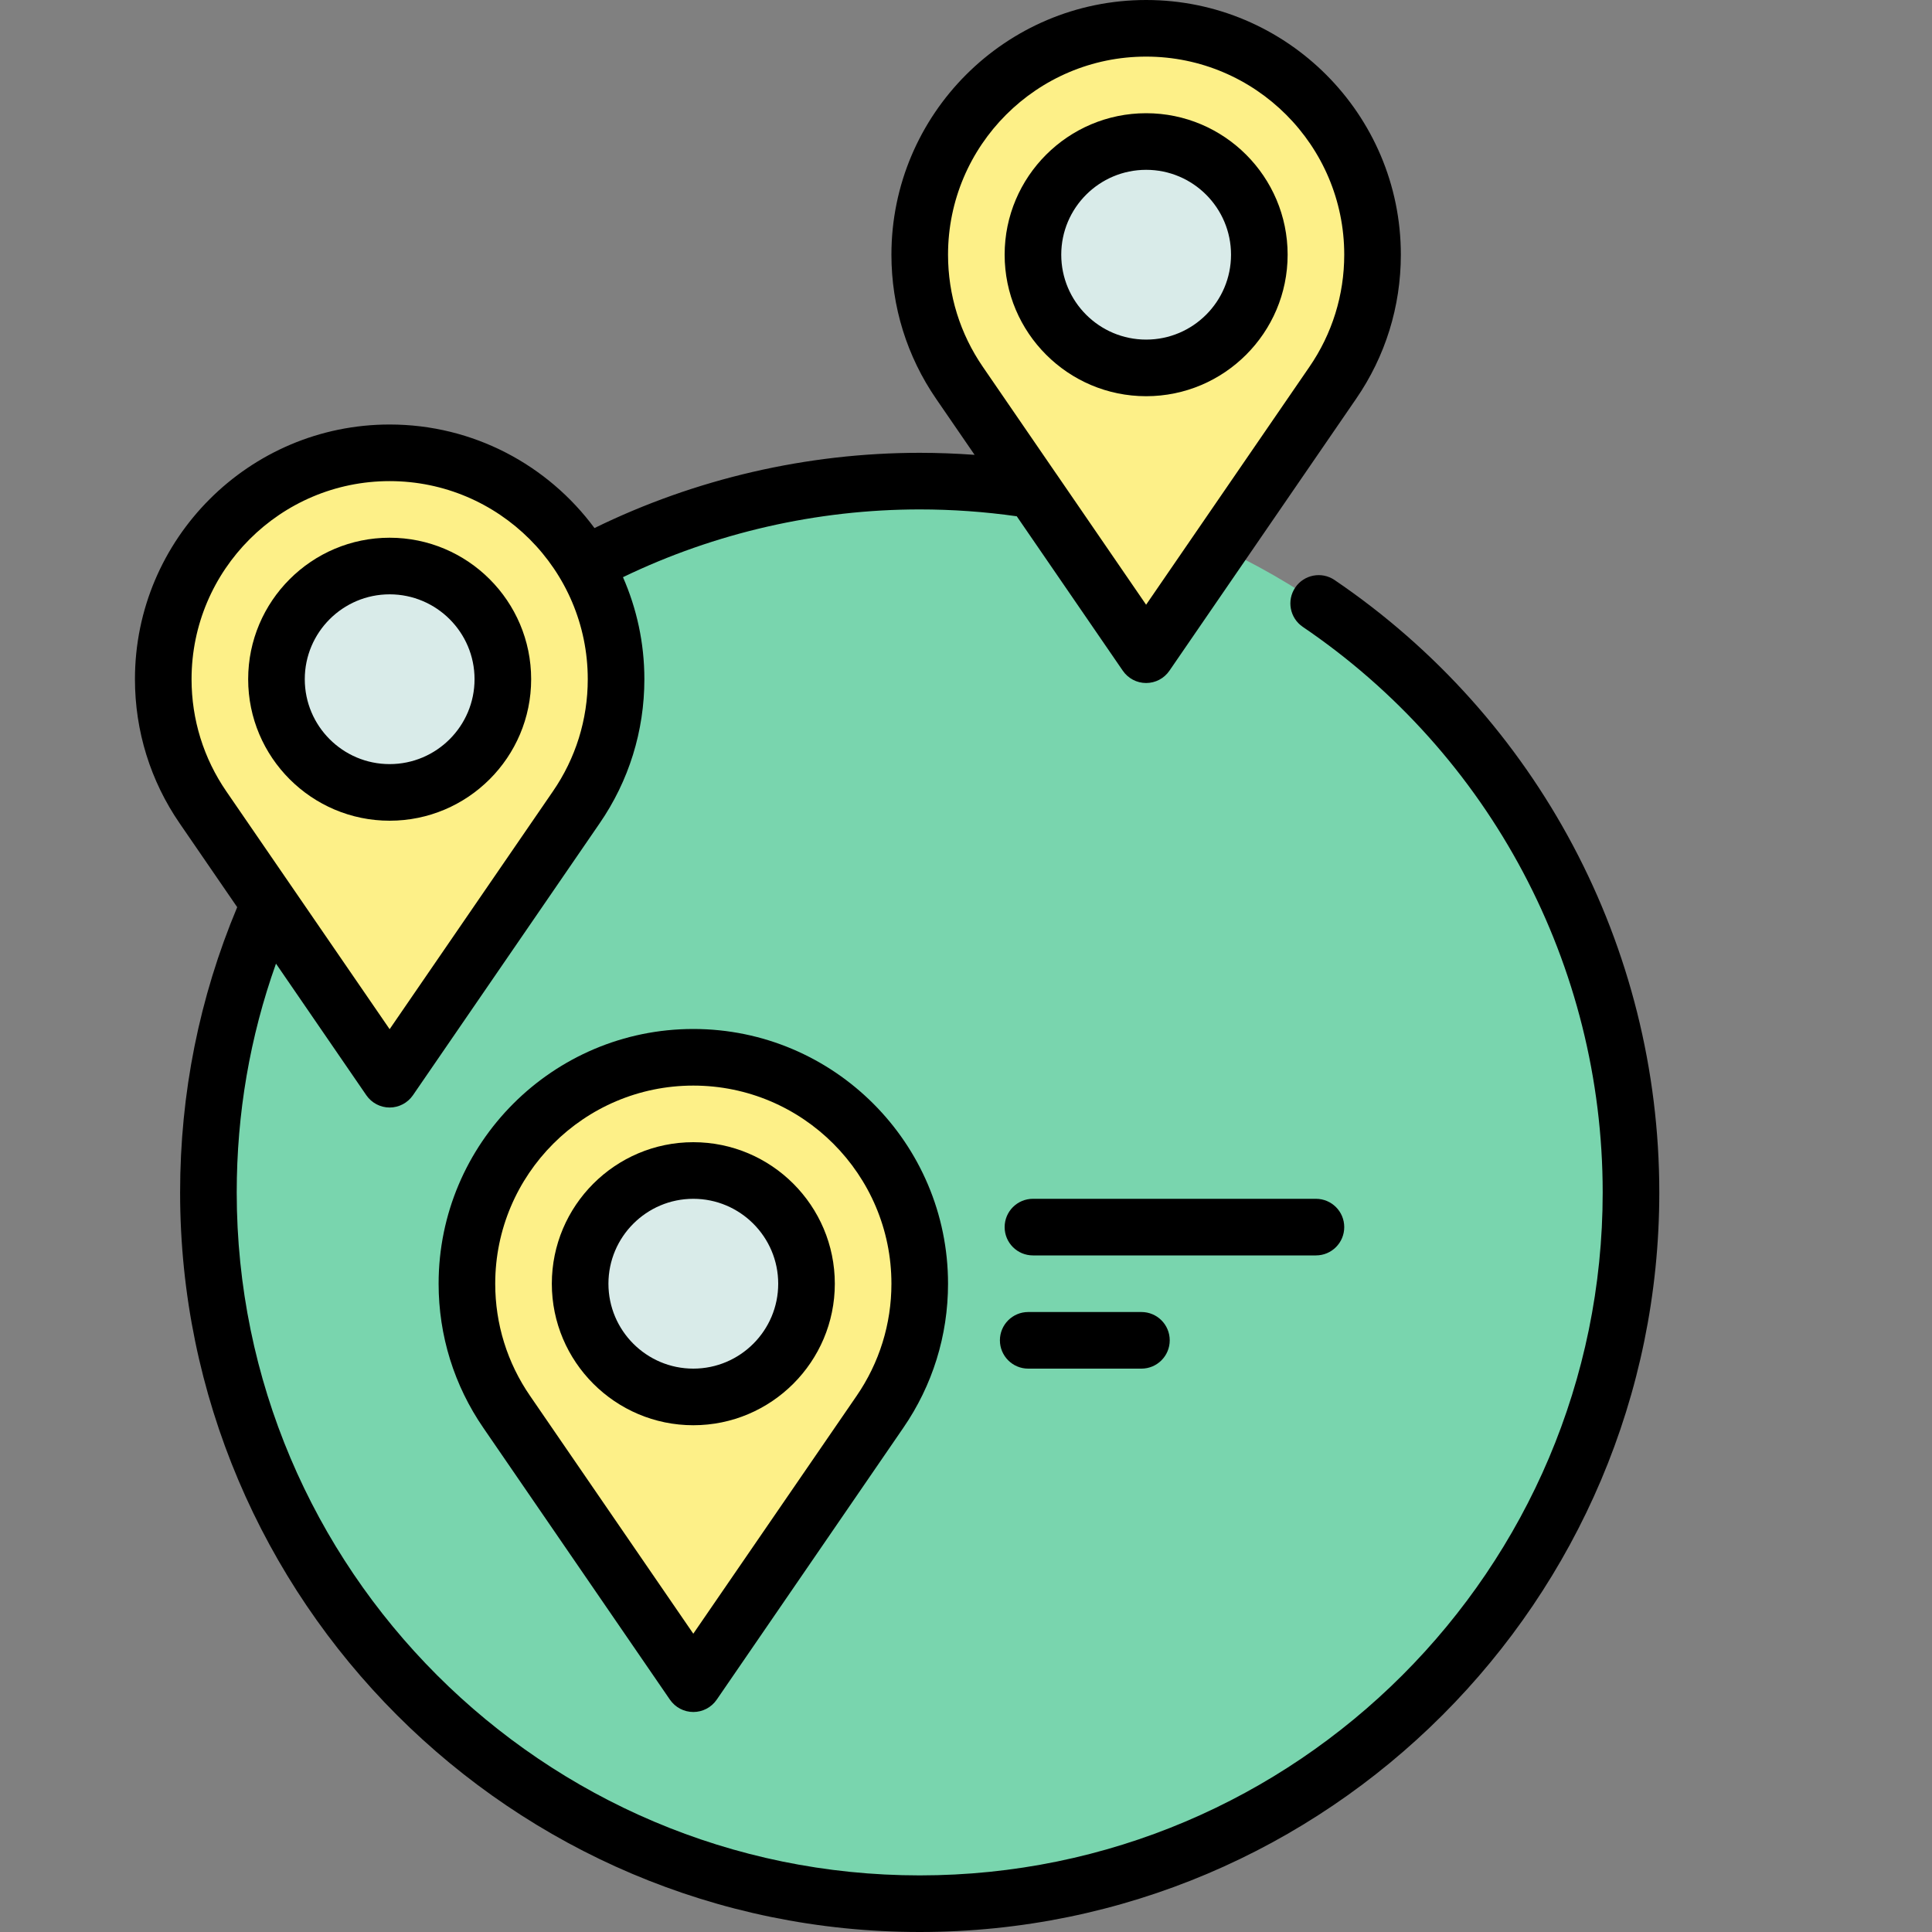 <svg width="40" height="40" viewBox="0 0 40 40" fill="none" xmlns="http://www.w3.org/2000/svg">
    <rect x="0" y="0" width="40" height="40" fill="#808080" stroke="none"/>
    <path
        d="M19.042 9.961V39.414C27.175 39.414 33.769 32.821 33.769 24.688C33.769 16.554 27.175 9.961 19.042 9.961Z"
        fill="#79D5AE" />
    <path
        d="M31.425 24.688C31.425 16.554 25.881 9.961 19.042 9.961C10.909 9.961 4.315 16.554 4.315 24.688C4.315 32.821 10.909 39.414 19.042 39.414C25.881 39.414 31.425 32.821 31.425 24.688Z"
        fill="#79D5AE" />
    <path
        d="M8.067 9.375V22.344L11.93 16.718C12.45 15.963 12.755 15.049 12.755 14.062C12.755 11.474 10.656 9.375 8.067 9.375Z"
        fill="#FDF088" />
    <path
        d="M10.411 14.062C10.411 11.474 9.362 9.375 8.067 9.375C5.479 9.375 3.38 11.474 3.38 14.062C3.38 15.049 3.685 15.963 4.205 16.718L8.067 22.344L9.998 16.718C10.258 15.963 10.411 15.049 10.411 14.062Z"
        fill="#FDF088" />
    <path
        d="M8.067 11.719L6.896 14.062L8.067 16.406C9.362 16.406 10.411 15.357 10.411 14.062C10.411 12.768 9.362 11.719 8.067 11.719Z"
        fill="#D9EBE9" />
    <path
        d="M5.724 14.062C5.724 15.357 6.773 16.406 8.067 16.406V11.719C6.773 11.719 5.724 12.768 5.724 14.062Z"
        fill="#D9EBE9" />
    <path
        d="M14.354 21.891V34.859L18.217 29.234C18.737 28.479 19.042 27.564 19.042 26.578C19.042 23.989 16.943 21.891 14.354 21.891Z"
        fill="#FDF088" />
    <path
        d="M16.698 26.578C16.698 23.989 15.649 21.891 14.354 21.891C11.766 21.891 9.667 23.989 9.667 26.578C9.667 27.564 9.972 28.479 10.492 29.234L14.354 34.859L16.286 29.234C16.546 28.479 16.698 27.564 16.698 26.578Z"
        fill="#FDF088" />
    <path
        d="M14.354 24.234L13.183 26.578L14.354 28.922C15.649 28.922 16.698 27.872 16.698 26.578C16.698 25.284 15.649 24.234 14.354 24.234Z"
        fill="#D9EBE9" />
    <path
        d="M12.011 26.578C12.011 27.872 13.06 28.922 14.354 28.922V24.234C13.06 24.234 12.011 25.284 12.011 26.578Z"
        fill="#D9EBE9" />
    <path
        d="M23.73 0.586V13.555L27.592 7.929C28.112 7.174 28.417 6.26 28.417 5.273C28.417 2.685 26.318 0.586 23.73 0.586Z"
        fill="#FDF088" />
    <path
        d="M26.073 5.273C26.073 2.685 25.024 0.586 23.73 0.586C21.141 0.586 19.042 2.685 19.042 5.273C19.042 6.26 19.347 7.174 19.867 7.929L23.73 13.555L25.661 7.929C25.921 7.174 26.073 6.26 26.073 5.273Z"
        fill="#FDF088" />
    <path
        d="M23.73 2.93L22.558 5.273L23.73 7.617C25.024 7.617 26.073 6.568 26.073 5.273C26.073 3.979 25.024 2.93 23.73 2.93Z"
        fill="#D9EBE9" />
    <path
        d="M21.386 5.273C21.386 6.568 22.435 7.617 23.73 7.617V2.93C22.435 2.93 21.386 3.979 21.386 5.273Z"
        fill="#D9EBE9" />
    <path
        d="M27.63 12.008C27.363 11.827 26.998 11.897 26.817 12.164C26.635 12.432 26.705 12.796 26.972 12.978C30.861 15.617 33.182 19.994 33.182 24.688C33.182 32.485 26.839 38.828 19.042 38.828C11.245 38.828 4.901 32.485 4.901 24.688C4.901 23.054 5.174 21.466 5.714 19.951L7.584 22.675C7.693 22.834 7.874 22.93 8.067 22.93C8.26 22.93 8.441 22.834 8.55 22.675L12.412 17.05C13.02 16.169 13.341 15.135 13.341 14.062C13.341 13.311 13.182 12.597 12.898 11.95C14.801 11.031 16.913 10.547 19.042 10.547C19.715 10.547 20.389 10.595 21.051 10.689L23.246 13.886C23.356 14.046 23.536 14.141 23.729 14.141C23.922 14.141 24.103 14.046 24.212 13.886L28.074 8.261C28.682 7.38 29.003 6.346 29.003 5.273C29.003 2.366 26.637 0 23.73 0C20.822 0 18.456 2.366 18.456 5.273C18.456 6.346 18.777 7.379 19.384 8.261L20.178 9.417C19.8 9.39 19.421 9.375 19.042 9.375C16.707 9.375 14.391 9.913 12.308 10.933C11.347 9.633 9.804 8.789 8.067 8.789C5.16 8.789 2.794 11.155 2.794 14.062C2.794 15.135 3.115 16.169 3.722 17.05L4.911 18.782C4.127 20.653 3.729 22.638 3.729 24.688C3.729 33.131 10.599 40 19.042 40C27.485 40 34.354 33.131 34.354 24.688C34.354 19.606 31.841 14.866 27.63 12.008ZM23.729 1.172C25.991 1.172 27.831 3.012 27.831 5.273C27.831 6.108 27.581 6.911 27.109 7.597L23.729 12.52L21.875 9.818C21.87 9.812 21.866 9.806 21.862 9.8L20.35 7.597C19.878 6.911 19.628 6.108 19.628 5.273C19.628 3.012 21.468 1.172 23.729 1.172ZM3.966 14.062C3.966 11.801 5.806 9.961 8.067 9.961C10.329 9.961 12.169 11.801 12.169 14.062C12.169 14.897 11.919 15.7 11.446 16.386L8.067 21.308L4.687 16.386C4.215 15.7 3.966 14.897 3.966 14.062Z"
        fill="black" />
    <path
        d="M10.997 14.062C10.997 12.447 9.683 11.133 8.067 11.133C6.452 11.133 5.138 12.447 5.138 14.062C5.138 15.678 6.452 16.992 8.067 16.992C9.683 16.992 10.997 15.678 10.997 14.062ZM6.31 14.062C6.31 13.093 7.098 12.305 8.067 12.305C9.037 12.305 9.825 13.093 9.825 14.062C9.825 15.032 9.037 15.82 8.067 15.82C7.098 15.82 6.31 15.032 6.31 14.062Z"
        fill="black" />
    <path
        d="M14.354 23.648C12.739 23.648 11.425 24.962 11.425 26.578C11.425 28.193 12.739 29.508 14.354 29.508C15.97 29.508 17.284 28.193 17.284 26.578C17.284 24.962 15.97 23.648 14.354 23.648ZM14.354 28.336C13.385 28.336 12.597 27.547 12.597 26.578C12.597 25.609 13.385 24.82 14.354 24.82C15.324 24.82 16.112 25.609 16.112 26.578C16.112 27.547 15.324 28.336 14.354 28.336Z"
        fill="black" />
    <path
        d="M14.354 21.304C11.447 21.304 9.081 23.67 9.081 26.578C9.081 27.651 9.402 28.684 10.009 29.565L13.871 35.191C13.981 35.35 14.161 35.445 14.355 35.445C14.548 35.445 14.728 35.35 14.838 35.191L18.699 29.566C19.307 28.684 19.628 27.651 19.628 26.578C19.628 23.67 17.262 21.304 14.354 21.304ZM17.734 28.902L14.354 33.824L10.975 28.901C10.502 28.215 10.253 27.412 10.253 26.578C10.253 24.316 12.093 22.476 14.354 22.476C16.616 22.476 18.456 24.316 18.456 26.578C18.456 27.412 18.206 28.216 17.734 28.902Z"
        fill="black" />
    <path
        d="M23.73 8.203C25.345 8.203 26.659 6.889 26.659 5.273C26.659 3.658 25.345 2.344 23.73 2.344C22.114 2.344 20.8 3.658 20.8 5.273C20.8 6.889 22.114 8.203 23.73 8.203ZM23.73 3.516C24.699 3.516 25.487 4.304 25.487 5.273C25.487 6.243 24.699 7.031 23.73 7.031C22.76 7.031 21.972 6.243 21.972 5.273C21.972 4.304 22.76 3.516 23.73 3.516Z"
        fill="black" />
    <path
        d="M27.831 25.406C27.831 25.082 27.569 24.82 27.245 24.82H21.386C21.062 24.82 20.8 25.082 20.8 25.406C20.8 25.73 21.062 25.992 21.386 25.992H27.245C27.569 25.992 27.831 25.73 27.831 25.406Z"
        fill="black" />
    <path
        d="M21.288 27.164C20.964 27.164 20.702 27.426 20.702 27.75C20.702 28.073 20.964 28.336 21.288 28.336H23.632C23.956 28.336 24.218 28.073 24.218 27.75C24.218 27.426 23.956 27.164 23.632 27.164H21.288Z"
        fill="black" />
</svg>